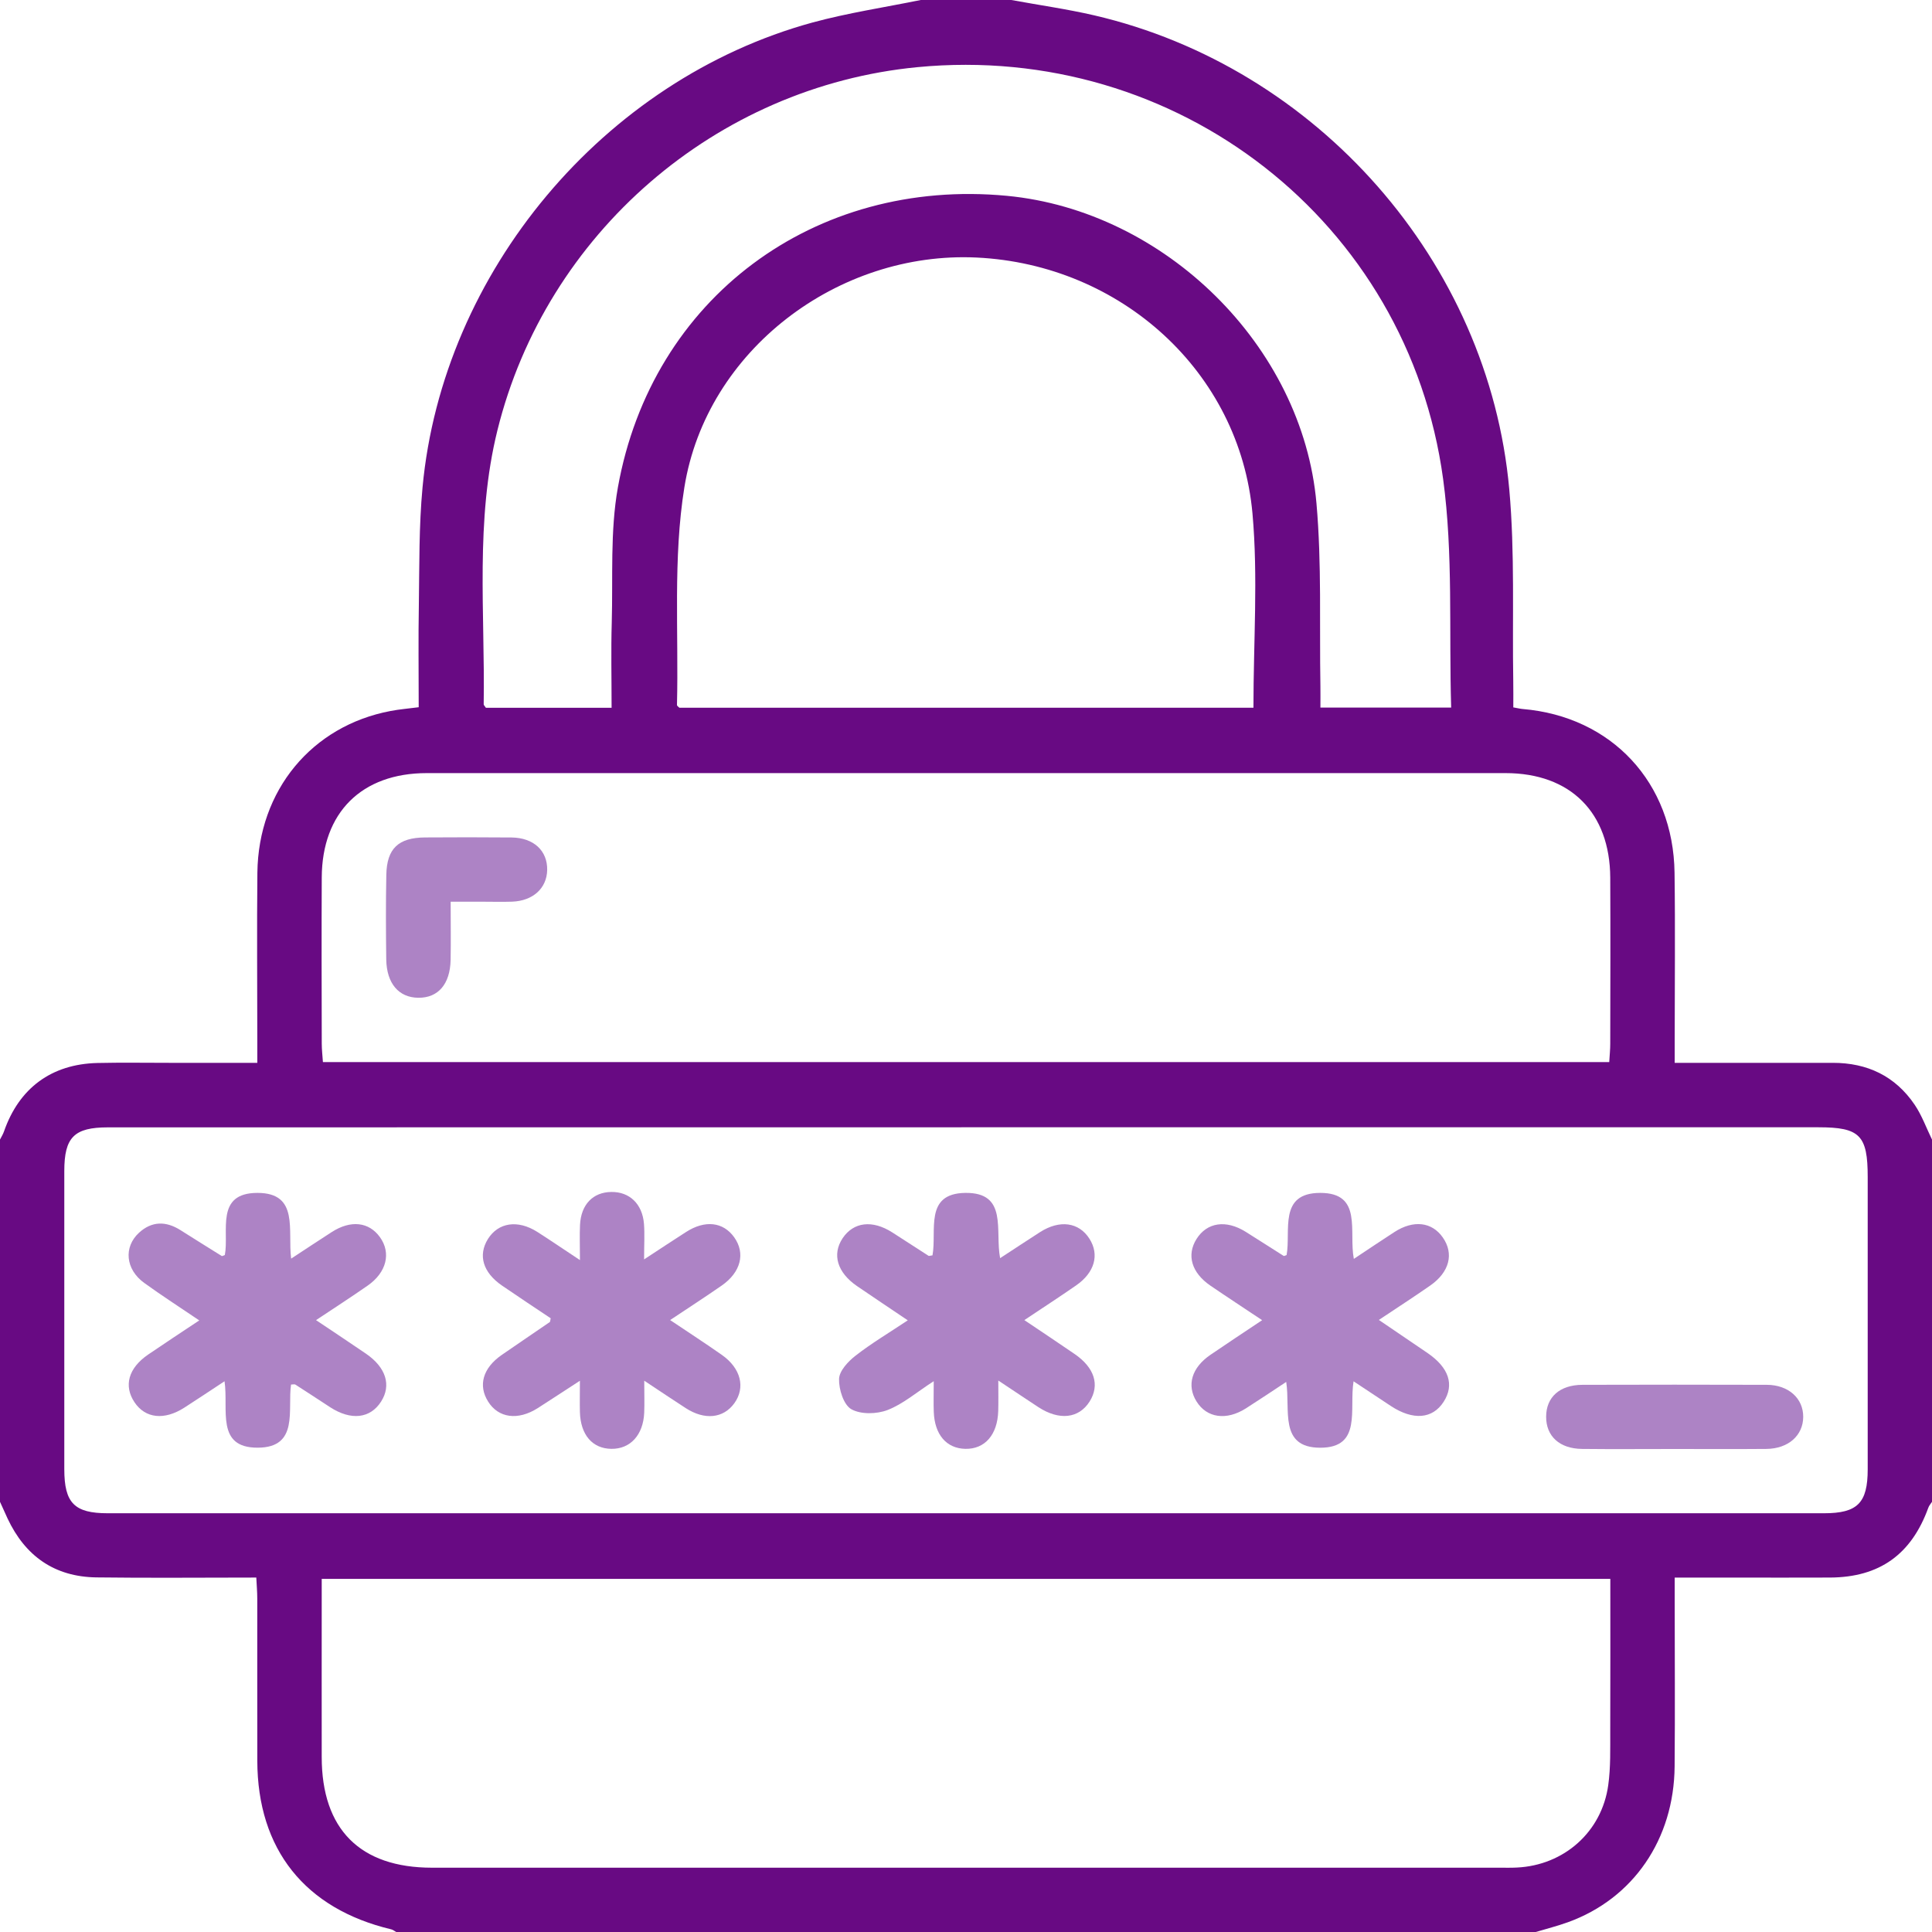 <svg width="50" height="50" viewBox="0 0 50 50" fill="none" xmlns="http://www.w3.org/2000/svg">
<g clip-path="url(#clip0_1209_90255)">
<path d="M49.551 28.59C49.048 27.848 48.325 27.505 47.432 27.506C46.262 27.509 45.09 27.506 43.919 27.506H43.341V26.927C43.341 25.48 43.357 24.033 43.337 22.586C43.307 20.254 41.708 18.543 39.406 18.349C39.344 18.344 39.283 18.328 39.164 18.307C39.164 18.081 39.167 17.858 39.163 17.635C39.135 15.978 39.208 14.311 39.06 12.665C38.529 6.772 34.087 1.738 28.318 0.397C27.609 0.233 26.888 0.132 26.172 0H23.828C22.893 0.191 21.945 0.333 21.026 0.583C15.629 2.06 11.453 7.036 10.935 12.615C10.841 13.616 10.855 14.628 10.84 15.634C10.824 16.512 10.836 17.388 10.836 18.303C10.581 18.337 10.342 18.355 10.109 18.4C8.069 18.785 6.686 20.454 6.661 22.585C6.646 24.033 6.659 25.479 6.659 26.927V27.506H4.374C3.755 27.506 3.137 27.496 2.52 27.51C1.331 27.539 0.493 28.16 0.103 29.283C0.078 29.355 0.035 29.423 0 29.492V38.867C0.065 39.01 0.129 39.155 0.195 39.297C0.652 40.271 1.41 40.807 2.492 40.823C3.855 40.841 5.219 40.827 6.633 40.827C6.643 41.03 6.658 41.202 6.658 41.374C6.659 42.772 6.656 44.171 6.659 45.569C6.664 47.861 7.891 49.4 10.128 49.932C10.172 49.943 10.212 49.977 10.254 50H39.746C40.023 49.917 40.306 49.845 40.578 49.747C42.266 49.137 43.323 47.602 43.339 45.715C43.352 44.284 43.341 42.853 43.341 41.422V40.828H44.923C45.736 40.828 46.55 40.831 47.362 40.827C48.641 40.82 49.465 40.23 49.904 39.022C49.923 38.966 49.967 38.918 50 38.867V29.492C49.853 29.19 49.738 28.866 49.551 28.59ZM12.874 11.133C14.133 6.047 18.527 2.24 23.744 1.738C30.454 1.092 36.441 5.725 37.348 12.398C37.611 14.333 37.496 16.319 37.556 18.312H34.172C34.172 18.128 34.175 17.941 34.172 17.755C34.145 16.178 34.208 14.592 34.07 13.026C33.712 8.953 30.146 5.457 26.06 5.068C21.081 4.595 16.869 7.712 15.991 12.613C15.787 13.753 15.865 14.945 15.832 16.115C15.811 16.829 15.828 17.544 15.828 18.318H12.575C12.55 18.277 12.517 18.251 12.518 18.225C12.555 15.858 12.293 13.477 12.874 11.133ZM17.712 12.609C18.285 9.056 21.694 6.495 25.273 6.665C29.012 6.844 32.085 9.628 32.414 13.289C32.561 14.932 32.439 16.6 32.439 18.316H17.582C17.56 18.292 17.518 18.268 17.52 18.245C17.566 16.365 17.414 14.45 17.712 12.609ZM8.327 22.707C8.335 21.029 9.359 20.009 11.043 20.008C20.35 20.006 29.656 20.006 38.964 20.008C40.645 20.009 41.665 21.03 41.673 22.715C41.68 24.146 41.676 25.578 41.673 27.01C41.673 27.152 41.659 27.296 41.647 27.486H8.357C8.345 27.312 8.327 27.158 8.327 27.003C8.324 25.572 8.32 24.139 8.327 22.707ZM41.673 44.789C41.671 45.26 41.686 45.737 41.621 46.2C41.454 47.411 40.474 48.275 39.255 48.332C39.109 48.34 38.962 48.336 38.816 48.336H11.182C9.318 48.336 8.327 47.342 8.326 45.471C8.324 44.121 8.326 42.77 8.326 41.419V40.861H41.675C41.675 42.193 41.678 43.491 41.673 44.789ZM48.336 38.025C48.336 38.898 48.072 39.163 47.204 39.163C32.4 39.164 17.595 39.164 2.789 39.163C1.924 39.163 1.664 38.898 1.664 38.021C1.663 35.449 1.663 32.879 1.664 30.309C1.664 29.432 1.918 29.176 2.794 29.176C10.213 29.174 17.631 29.174 25.051 29.174H47.064C48.133 29.174 48.336 29.381 48.336 30.46C48.336 32.982 48.337 35.504 48.336 38.025Z" fill="#680A83"/>
<path d="M9.863 36.272C9.582 36.713 9.083 36.769 8.543 36.418C8.243 36.222 7.945 36.026 7.644 35.833C7.622 35.819 7.584 35.832 7.532 35.832C7.438 36.483 7.743 37.462 6.671 37.466C5.578 37.47 5.919 36.481 5.811 35.747C5.419 36.005 5.097 36.22 4.772 36.429C4.253 36.763 3.763 36.709 3.484 36.295C3.195 35.867 3.321 35.407 3.834 35.056C4.248 34.773 4.668 34.498 5.157 34.172C4.649 33.828 4.181 33.527 3.73 33.2C3.248 32.85 3.194 32.273 3.599 31.902C3.931 31.599 4.296 31.599 4.671 31.836C5.026 32.061 5.382 32.283 5.74 32.506C5.748 32.511 5.768 32.497 5.819 32.48C5.934 31.868 5.561 30.872 6.664 30.872C7.748 30.873 7.441 31.843 7.535 32.573C7.919 32.321 8.251 32.101 8.586 31.885C9.078 31.569 9.549 31.621 9.834 32.019C10.127 32.428 10.005 32.931 9.514 33.272C9.092 33.566 8.661 33.845 8.179 34.165C8.644 34.477 9.061 34.752 9.474 35.035C9.99 35.39 10.132 35.85 9.863 36.272Z" fill="#AD83C5"/>
<path d="M28.198 36.273C27.92 36.711 27.413 36.768 26.875 36.418C26.565 36.215 26.258 36.008 25.836 35.728C25.836 36.056 25.841 36.286 25.834 36.517C25.815 37.133 25.488 37.505 24.985 37.496C24.496 37.487 24.187 37.13 24.166 36.538C24.157 36.312 24.165 36.087 24.165 35.745C23.717 36.034 23.372 36.336 22.97 36.491C22.691 36.599 22.277 36.609 22.032 36.47C21.833 36.357 21.707 35.956 21.715 35.687C21.72 35.48 21.949 35.234 22.14 35.086C22.547 34.768 22.995 34.502 23.493 34.17C23.023 33.854 22.6 33.57 22.18 33.284C21.668 32.933 21.528 32.465 21.807 32.045C22.09 31.624 22.574 31.565 23.091 31.894C23.405 32.095 23.717 32.299 24.032 32.501C24.041 32.508 24.062 32.497 24.133 32.488C24.25 31.851 23.911 30.888 24.98 30.872C26.093 30.857 25.745 31.851 25.883 32.561C26.25 32.322 26.582 32.101 26.916 31.887C27.426 31.561 27.923 31.63 28.195 32.059C28.458 32.472 28.331 32.935 27.846 33.269C27.424 33.562 26.992 33.842 26.51 34.164C26.979 34.479 27.394 34.756 27.806 35.038C28.328 35.394 28.468 35.845 28.198 36.273Z" fill="#AD83C5"/>
<path d="M19.005 36.315C18.722 36.707 18.239 36.759 17.75 36.444C17.424 36.234 17.103 36.017 16.673 35.732C16.673 36.069 16.682 36.315 16.672 36.561C16.647 37.138 16.312 37.501 15.824 37.496C15.332 37.491 15.024 37.134 15.008 36.543C15.002 36.306 15.008 36.069 15.008 35.734C14.583 36.009 14.25 36.229 13.914 36.444C13.402 36.768 12.899 36.699 12.633 36.273C12.368 35.853 12.497 35.405 12.984 35.066C13.397 34.78 13.815 34.499 14.229 34.214C14.239 34.207 14.237 34.184 14.252 34.117C13.842 33.843 13.414 33.56 12.991 33.27C12.497 32.93 12.367 32.486 12.627 32.066C12.896 31.637 13.397 31.56 13.903 31.88C14.241 32.095 14.571 32.322 15.009 32.611C15.009 32.234 14.998 31.966 15.011 31.698C15.037 31.172 15.347 30.853 15.821 30.848C16.29 30.841 16.625 31.156 16.666 31.673C16.687 31.943 16.669 32.216 16.669 32.593C17.086 32.32 17.418 32.1 17.752 31.886C18.244 31.568 18.716 31.621 19.001 32.021C19.297 32.435 19.173 32.928 18.675 33.272C18.254 33.564 17.823 33.844 17.343 34.163C17.825 34.487 18.258 34.767 18.679 35.063C19.173 35.408 19.298 35.908 19.005 36.315Z" fill="#AD83C5"/>
<path d="M37.362 36.277C37.076 36.724 36.572 36.765 35.998 36.389C35.692 36.187 35.387 35.985 35.03 35.748C34.912 36.474 35.255 37.467 34.168 37.467C33.089 37.466 33.401 36.483 33.287 35.764C32.914 36.01 32.582 36.233 32.245 36.448C31.738 36.77 31.232 36.698 30.965 36.268C30.706 35.851 30.84 35.394 31.327 35.062C31.752 34.772 32.181 34.488 32.664 34.166C32.18 33.843 31.749 33.562 31.325 33.272C30.836 32.937 30.705 32.481 30.965 32.066C31.237 31.633 31.728 31.56 32.24 31.88C32.569 32.086 32.895 32.297 33.223 32.504C33.232 32.509 33.254 32.495 33.297 32.481C33.412 31.855 33.078 30.872 34.169 30.872C35.271 30.872 34.901 31.869 35.037 32.58C35.423 32.324 35.754 32.1 36.089 31.884C36.58 31.567 37.056 31.622 37.337 32.022C37.634 32.442 37.515 32.922 37.011 33.272C36.598 33.56 36.176 33.832 35.685 34.16C36.128 34.461 36.534 34.735 36.94 35.013C37.498 35.393 37.645 35.837 37.362 36.277Z" fill="#AD83C5"/>
<path d="M46.667 36.672C46.663 37.151 46.281 37.492 45.715 37.498C44.92 37.505 44.124 37.5 43.328 37.5C42.532 37.5 41.736 37.507 40.941 37.498C40.359 37.491 40.011 37.168 40.014 36.662C40.016 36.158 40.364 35.842 40.951 35.839C42.542 35.834 44.135 35.834 45.726 35.839C46.288 35.842 46.671 36.19 46.667 36.672Z" fill="#AD83C5"/>
<path d="M14.161 22.517C14.151 22.988 13.793 23.315 13.254 23.335C12.995 23.344 12.735 23.336 12.476 23.336H11.663C11.663 23.875 11.671 24.359 11.662 24.842C11.649 25.47 11.339 25.827 10.827 25.822C10.321 25.818 10.006 25.453 9.996 24.831C9.987 24.1 9.983 23.37 9.998 22.641C10.011 21.96 10.31 21.678 10.999 21.673C11.746 21.668 12.492 21.667 13.239 21.674C13.813 21.681 14.171 22.018 14.161 22.517Z" fill="#AD83C5"/>
</g>
<defs>
<clipPath id="clip0_1209_90255">
<rect width="50" height="50" fill="white"/>
</clipPath>
</defs>
</svg>
